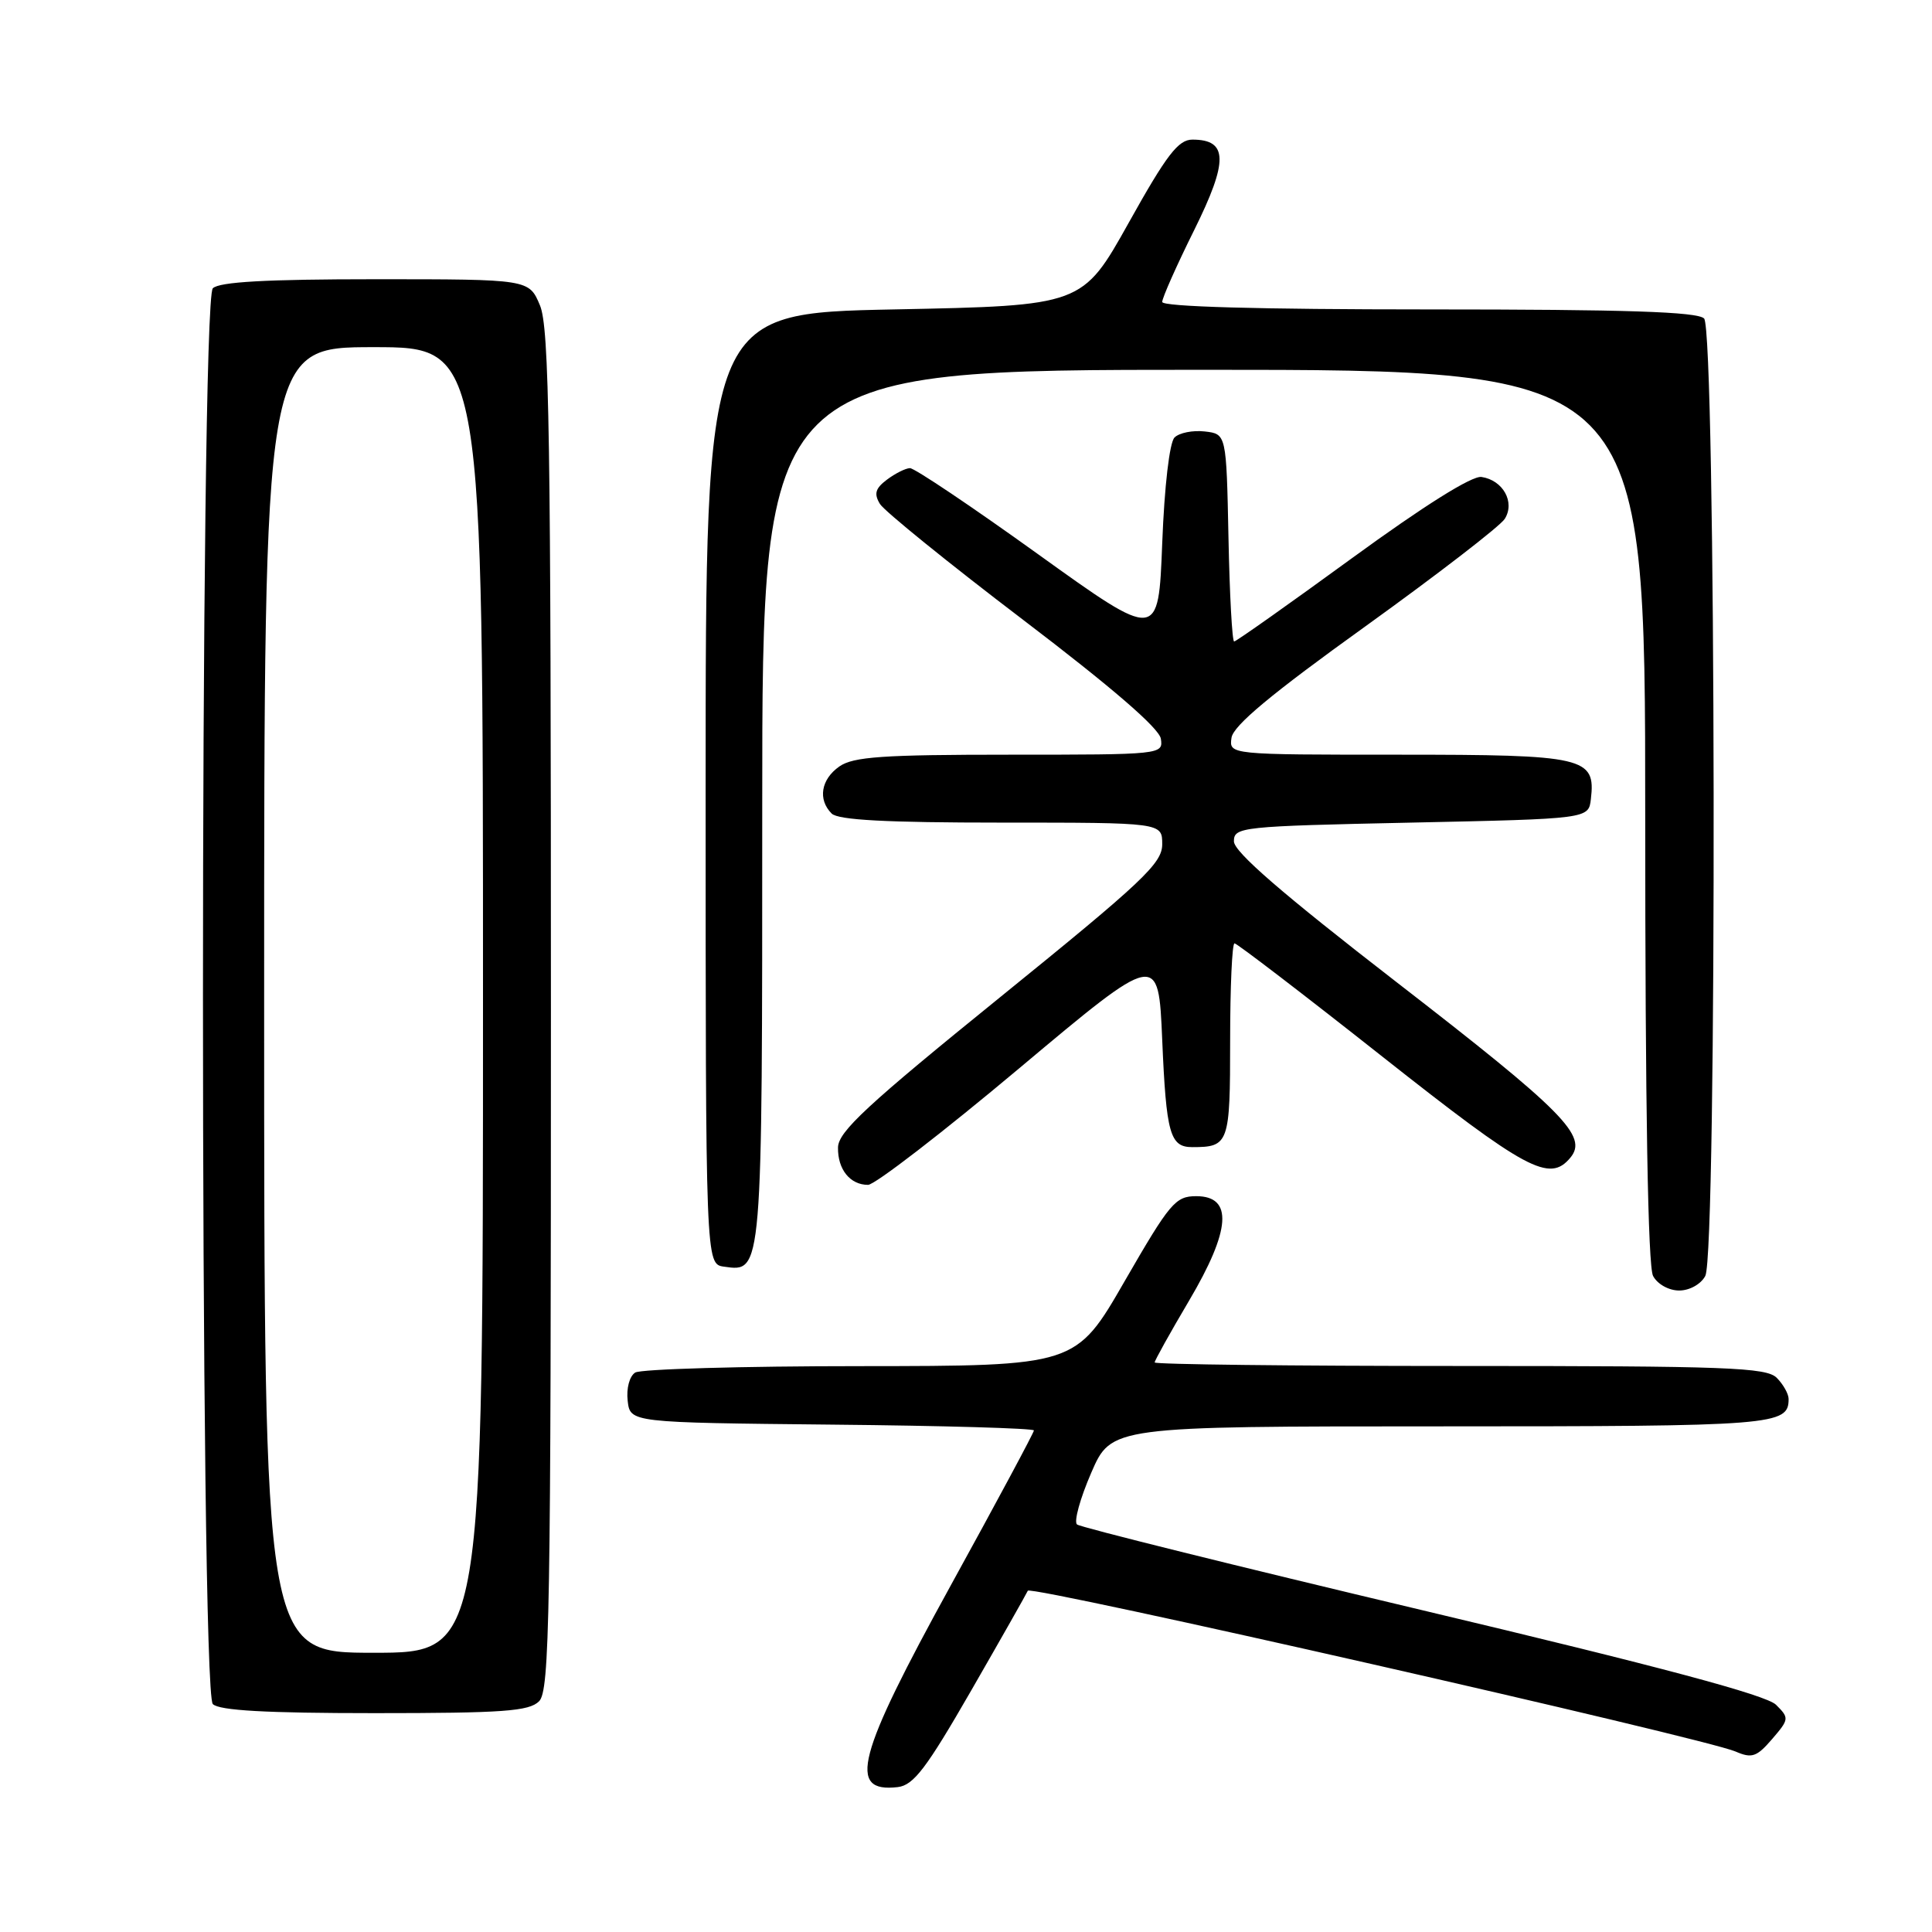 <?xml version="1.0" encoding="UTF-8" standalone="no"?>
<!DOCTYPE svg PUBLIC "-//W3C//DTD SVG 1.1//EN" "http://www.w3.org/Graphics/SVG/1.1/DTD/svg11.dtd" >
<svg xmlns="http://www.w3.org/2000/svg" xmlns:xlink="http://www.w3.org/1999/xlink" version="1.1" viewBox="0 0 256 256">
 <g >
 <path fill="currentColor"
d=" M 128.69 224.00 C 132.65 217.12 136.02 211.17 136.19 210.78 C 136.52 210.00 225.84 230.30 229.98 232.09 C 232.13 233.02 232.77 232.81 234.81 230.44 C 237.08 227.80 237.10 227.65 235.33 225.89 C 234.05 224.61 220.03 220.86 188.50 213.37 C 163.75 207.49 143.14 202.37 142.71 202.00 C 142.27 201.63 143.12 198.55 144.59 195.16 C 147.26 189.00 147.26 189.00 190.93 189.00 C 235.26 189.00 237.00 188.86 237.00 185.37 C 237.00 184.70 236.29 183.44 235.43 182.57 C 234.05 181.19 228.85 181.00 193.43 181.00 C 171.19 181.00 153.00 180.79 153.00 180.53 C 153.00 180.27 155.05 176.59 157.55 172.36 C 163.10 162.97 163.41 158.50 158.51 158.50 C 155.75 158.50 155.02 159.37 149.03 169.75 C 142.55 181.00 142.55 181.00 114.02 181.02 C 98.34 181.02 84.90 181.41 84.17 181.87 C 83.41 182.35 82.98 183.97 83.17 185.61 C 83.50 188.50 83.50 188.50 110.25 188.77 C 124.96 188.91 137.00 189.26 137.00 189.54 C 137.00 189.82 132.05 199.05 126.00 210.04 C 113.52 232.73 112.24 237.58 118.96 236.80 C 121.06 236.55 122.75 234.32 128.69 224.00 Z  M 71.43 225.43 C 72.83 224.02 73.00 214.35 73.00 133.90 C 73.00 57.60 72.78 43.41 71.55 40.47 C 70.10 37.00 70.10 37.00 49.75 37.00 C 35.26 37.00 29.05 37.35 28.20 38.20 C 26.46 39.94 26.46 224.06 28.20 225.80 C 29.05 226.65 35.23 227.00 49.63 227.00 C 66.68 227.00 70.10 226.75 71.43 225.43 Z  M 225.96 169.07 C 227.54 166.12 227.38 43.78 225.80 42.20 C 224.91 41.31 215.42 41.00 189.30 41.00 C 166.78 41.00 154.00 40.64 154.00 40.01 C 154.00 39.47 155.90 35.19 158.23 30.50 C 162.78 21.32 162.73 18.50 158.00 18.50 C 156.13 18.50 154.59 20.50 149.57 29.50 C 143.42 40.50 143.42 40.50 118.46 41.00 C 93.50 41.50 93.50 41.50 93.50 104.50 C 93.50 167.50 93.50 167.50 95.94 167.84 C 101.04 168.56 101.00 169.01 101.00 106.81 C 101.00 49.00 101.00 49.00 159.50 49.00 C 218.00 49.00 218.00 49.00 218.00 108.07 C 218.00 146.87 218.36 167.80 219.04 169.07 C 219.62 170.16 221.12 171.00 222.50 171.00 C 223.88 171.00 225.38 170.16 225.96 169.07 Z  M 135.07 141.54 C 153.50 126.08 153.50 126.08 154.00 137.79 C 154.53 150.23 155.03 152.00 157.98 152.00 C 162.84 152.00 163.00 151.55 163.00 137.89 C 163.00 130.80 163.26 125.00 163.58 125.00 C 163.90 125.00 172.72 131.75 183.16 140.00 C 202.31 155.12 205.32 156.73 208.08 153.40 C 210.45 150.55 207.27 147.33 185.00 130.10 C 169.86 118.38 163.50 112.87 163.50 111.48 C 163.50 109.58 164.43 109.48 187.00 109.00 C 210.50 108.50 210.50 108.50 210.80 105.88 C 211.45 100.33 210.02 100.00 185.36 100.00 C 162.86 100.00 162.86 100.00 163.18 97.76 C 163.41 96.15 168.45 91.95 180.90 83.01 C 190.46 76.13 198.79 69.71 199.39 68.75 C 200.78 66.54 199.16 63.63 196.31 63.20 C 195.05 63.01 188.74 66.97 179.16 73.95 C 170.82 80.03 163.79 85.00 163.53 85.00 C 163.27 85.00 162.93 78.81 162.78 71.25 C 162.50 57.50 162.50 57.50 159.63 57.17 C 158.05 56.99 156.25 57.35 155.63 57.97 C 154.97 58.63 154.29 64.41 154.00 71.99 C 153.50 84.89 153.50 84.89 137.57 73.45 C 128.81 67.15 121.16 62.01 120.57 62.03 C 119.98 62.05 118.61 62.74 117.52 63.56 C 115.98 64.72 115.78 65.43 116.60 66.78 C 117.18 67.72 125.72 74.64 135.58 82.14 C 147.35 91.10 153.61 96.50 153.82 97.89 C 154.14 99.98 153.93 100.00 133.79 100.00 C 116.99 100.00 113.06 100.27 111.22 101.56 C 108.78 103.27 108.34 105.94 110.20 107.80 C 111.06 108.66 117.47 109.00 132.70 109.00 C 154.00 109.00 154.00 109.00 154.00 111.87 C 154.00 114.40 151.46 116.79 132.54 132.12 C 114.90 146.41 111.07 149.95 111.04 152.05 C 110.99 154.95 112.64 157.00 115.02 157.00 C 115.92 157.00 124.94 150.04 135.07 141.54 Z  M 35.00 132.50 C 35.00 46.00 35.00 46.00 49.50 46.00 C 64.00 46.00 64.00 46.00 64.00 132.50 C 64.00 219.00 64.00 219.00 49.50 219.00 C 35.00 219.00 35.00 219.00 35.00 132.50 Z "/>
</g>
</svg>